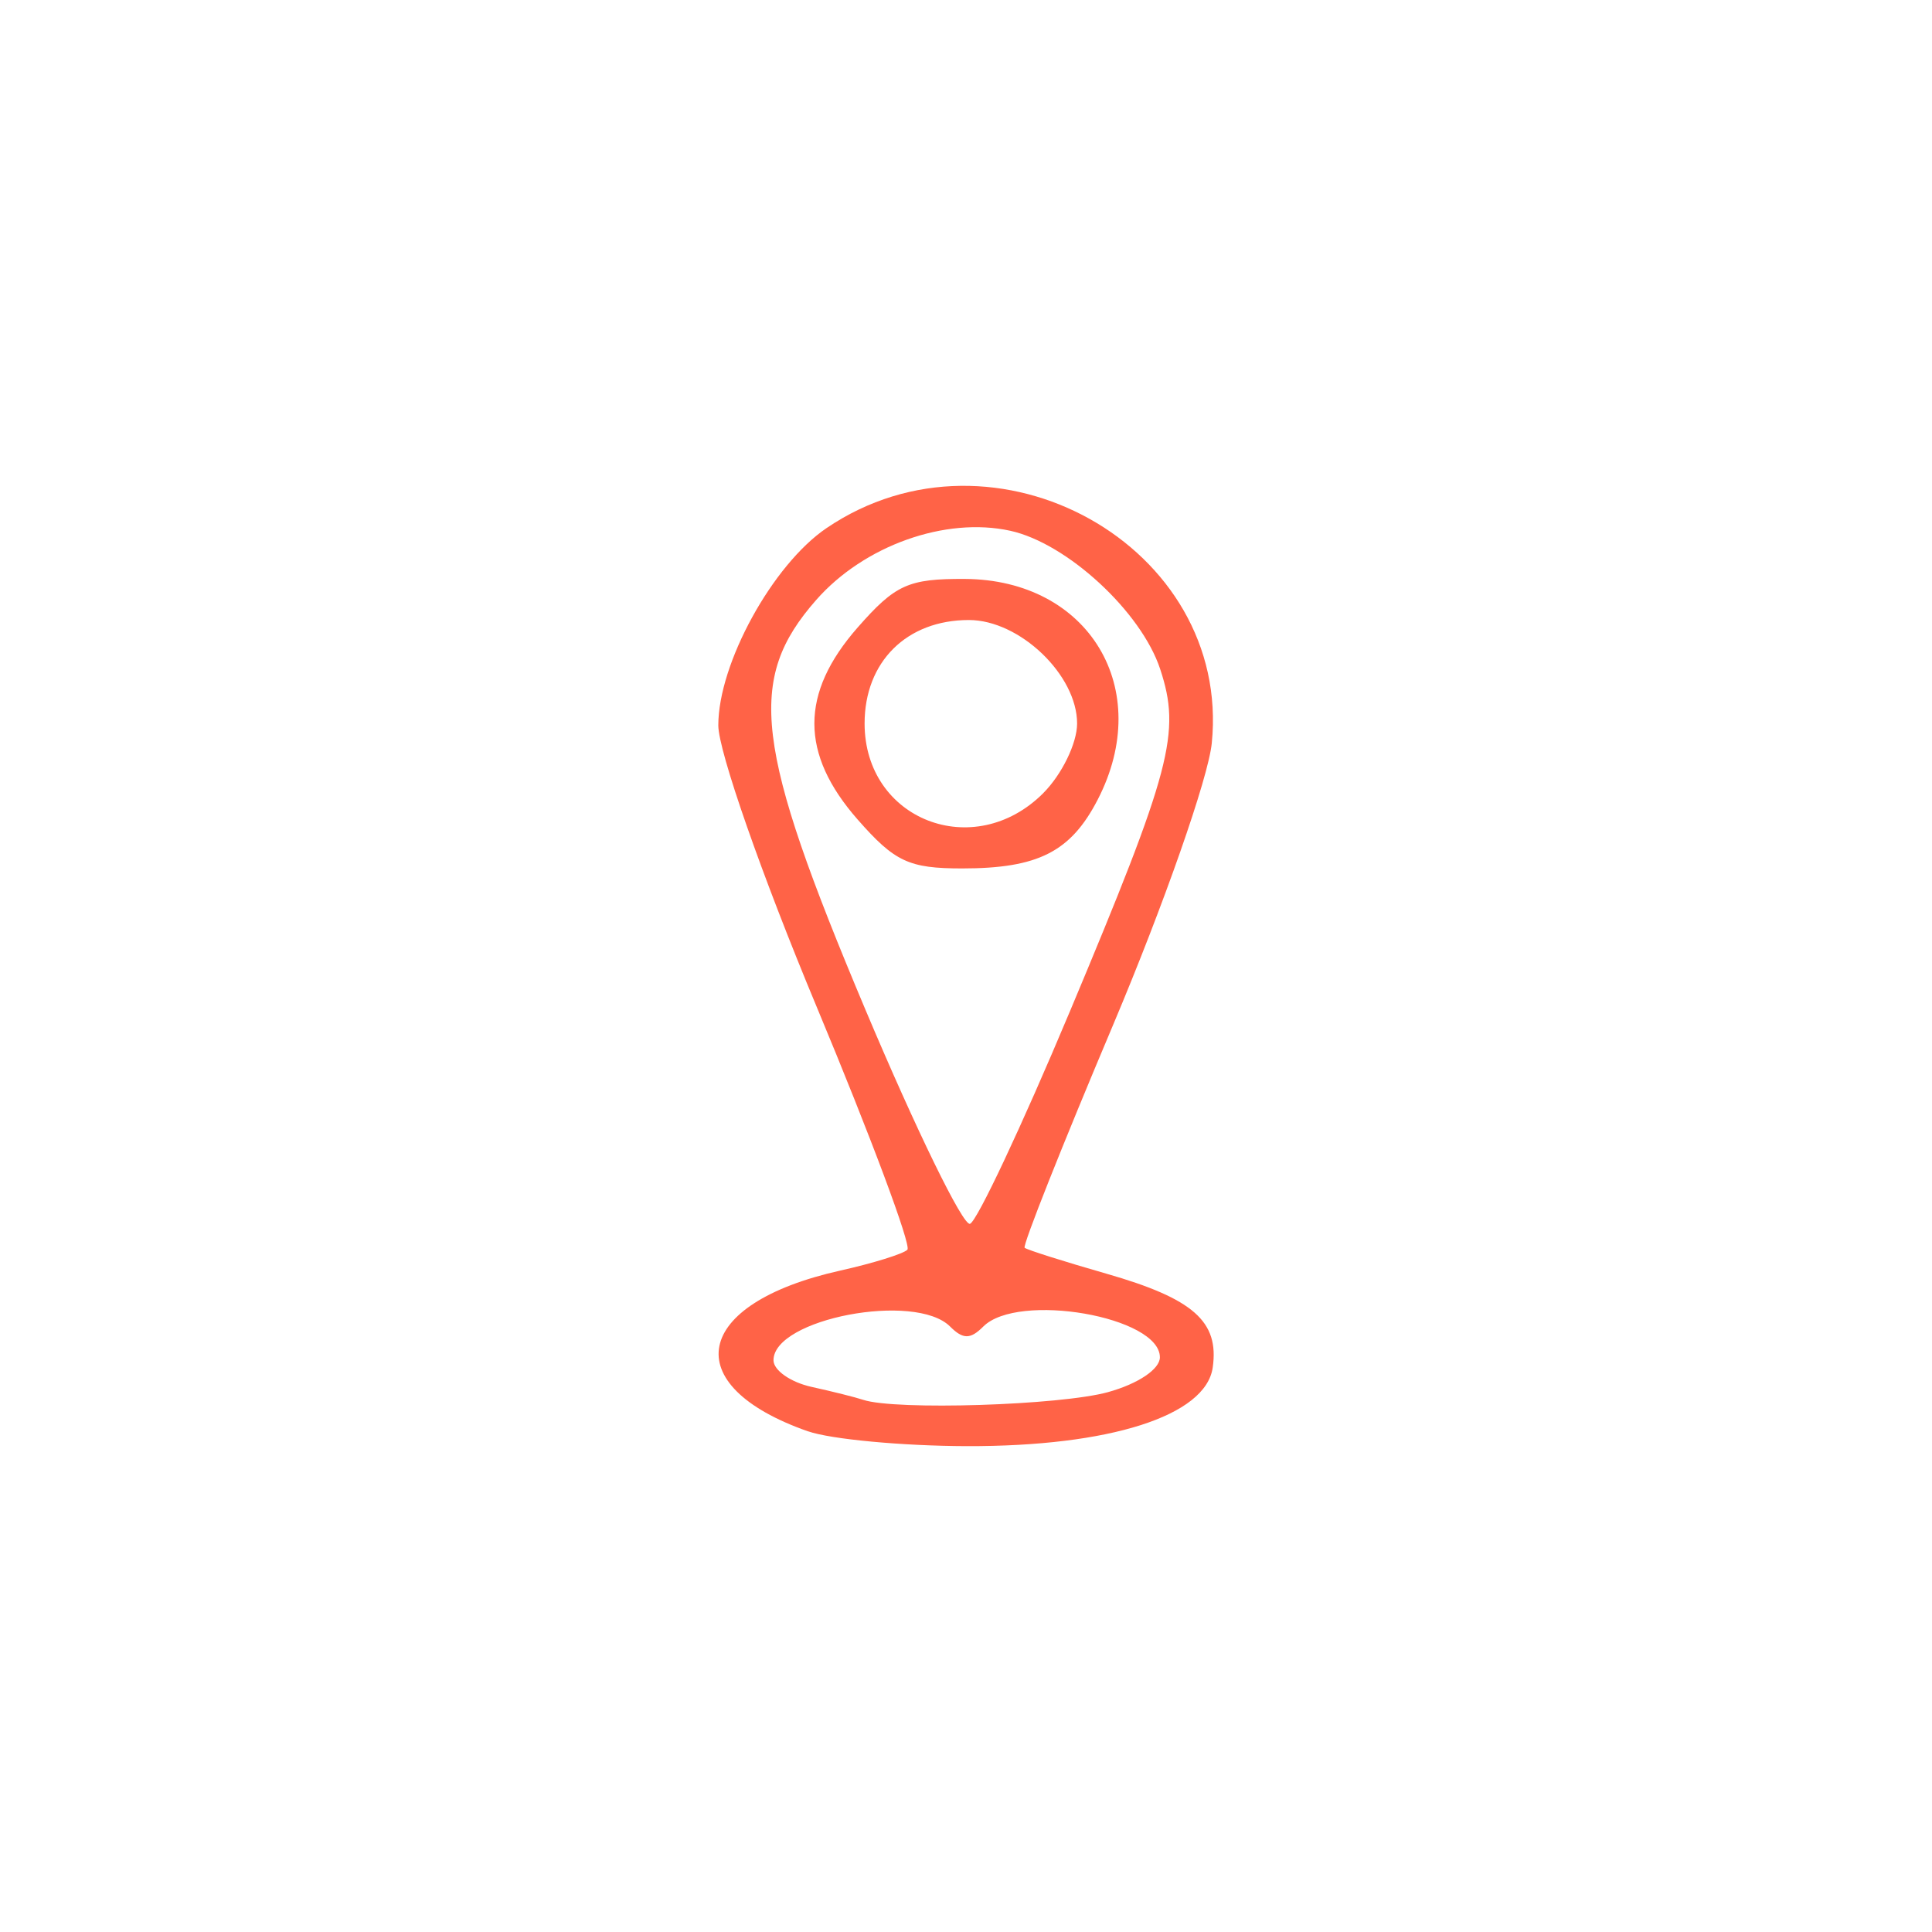 <svg xmlns="http://www.w3.org/2000/svg" width="140" height="140" viewBox="0 0 140 140"><path fill="none" d="M0 0h140v140H0z"/><path d="M58.55 103.72c-9.54-3.345-8.357-9.26 2.33-11.647 2.38-.532 4.573-1.213 4.873-1.513.3-.3-2.66-8.226-6.578-17.612-3.974-9.52-7.124-18.533-7.124-20.385 0-4.483 3.934-11.65 7.85-14.3C72.1 30 89.247 39.58 87.81 53.854c-.252 2.515-3.475 11.712-7.16 20.438-3.688 8.725-6.568 15.982-6.4 16.127.165.145 2.83.99 5.92 1.876 6.31 1.81 8.186 3.467 7.708 6.803-.502 3.5-7.463 5.725-17.827 5.695-4.674-.014-9.85-.498-11.5-1.076zm21.75-2.844c2.173-.603 3.75-1.664 3.75-2.52 0-2.953-10.283-4.743-12.8-2.228-.932.934-1.465.934-2.4 0-2.527-2.528-12.8-.568-12.8 2.442 0 .726 1.24 1.593 2.75 1.927 1.514.333 3.2.756 3.75.94 2.33.776 14.297.398 17.75-.56zM77.504 73.35c7.394-17.63 8.088-20.256 6.566-24.868-1.373-4.158-6.747-9.115-10.86-10.02-4.703-1.032-10.605 1.072-14.067 5.015-5.062 5.764-4.484 10.57 3.57 29.69 3.666 8.7 7.074 15.683 7.576 15.515.5-.167 3.746-7.066 7.213-15.33zM62.155 59.394c-4.19-4.77-4.19-9.16 0-13.93 2.725-3.104 3.67-3.532 7.75-3.512 9.004.044 13.783 7.978 9.636 15.998-1.953 3.78-4.322 4.98-9.82 4.98-3.855 0-4.883-.48-7.565-3.535zm13.442-1.92c1.35-1.35 2.454-3.62 2.454-5.045 0-3.52-4.162-7.5-7.842-7.5-4.506 0-7.557 3.028-7.557 7.5 0 6.98 7.924 10.07 12.947 5.046z" fill="#FF6347"/></svg>
